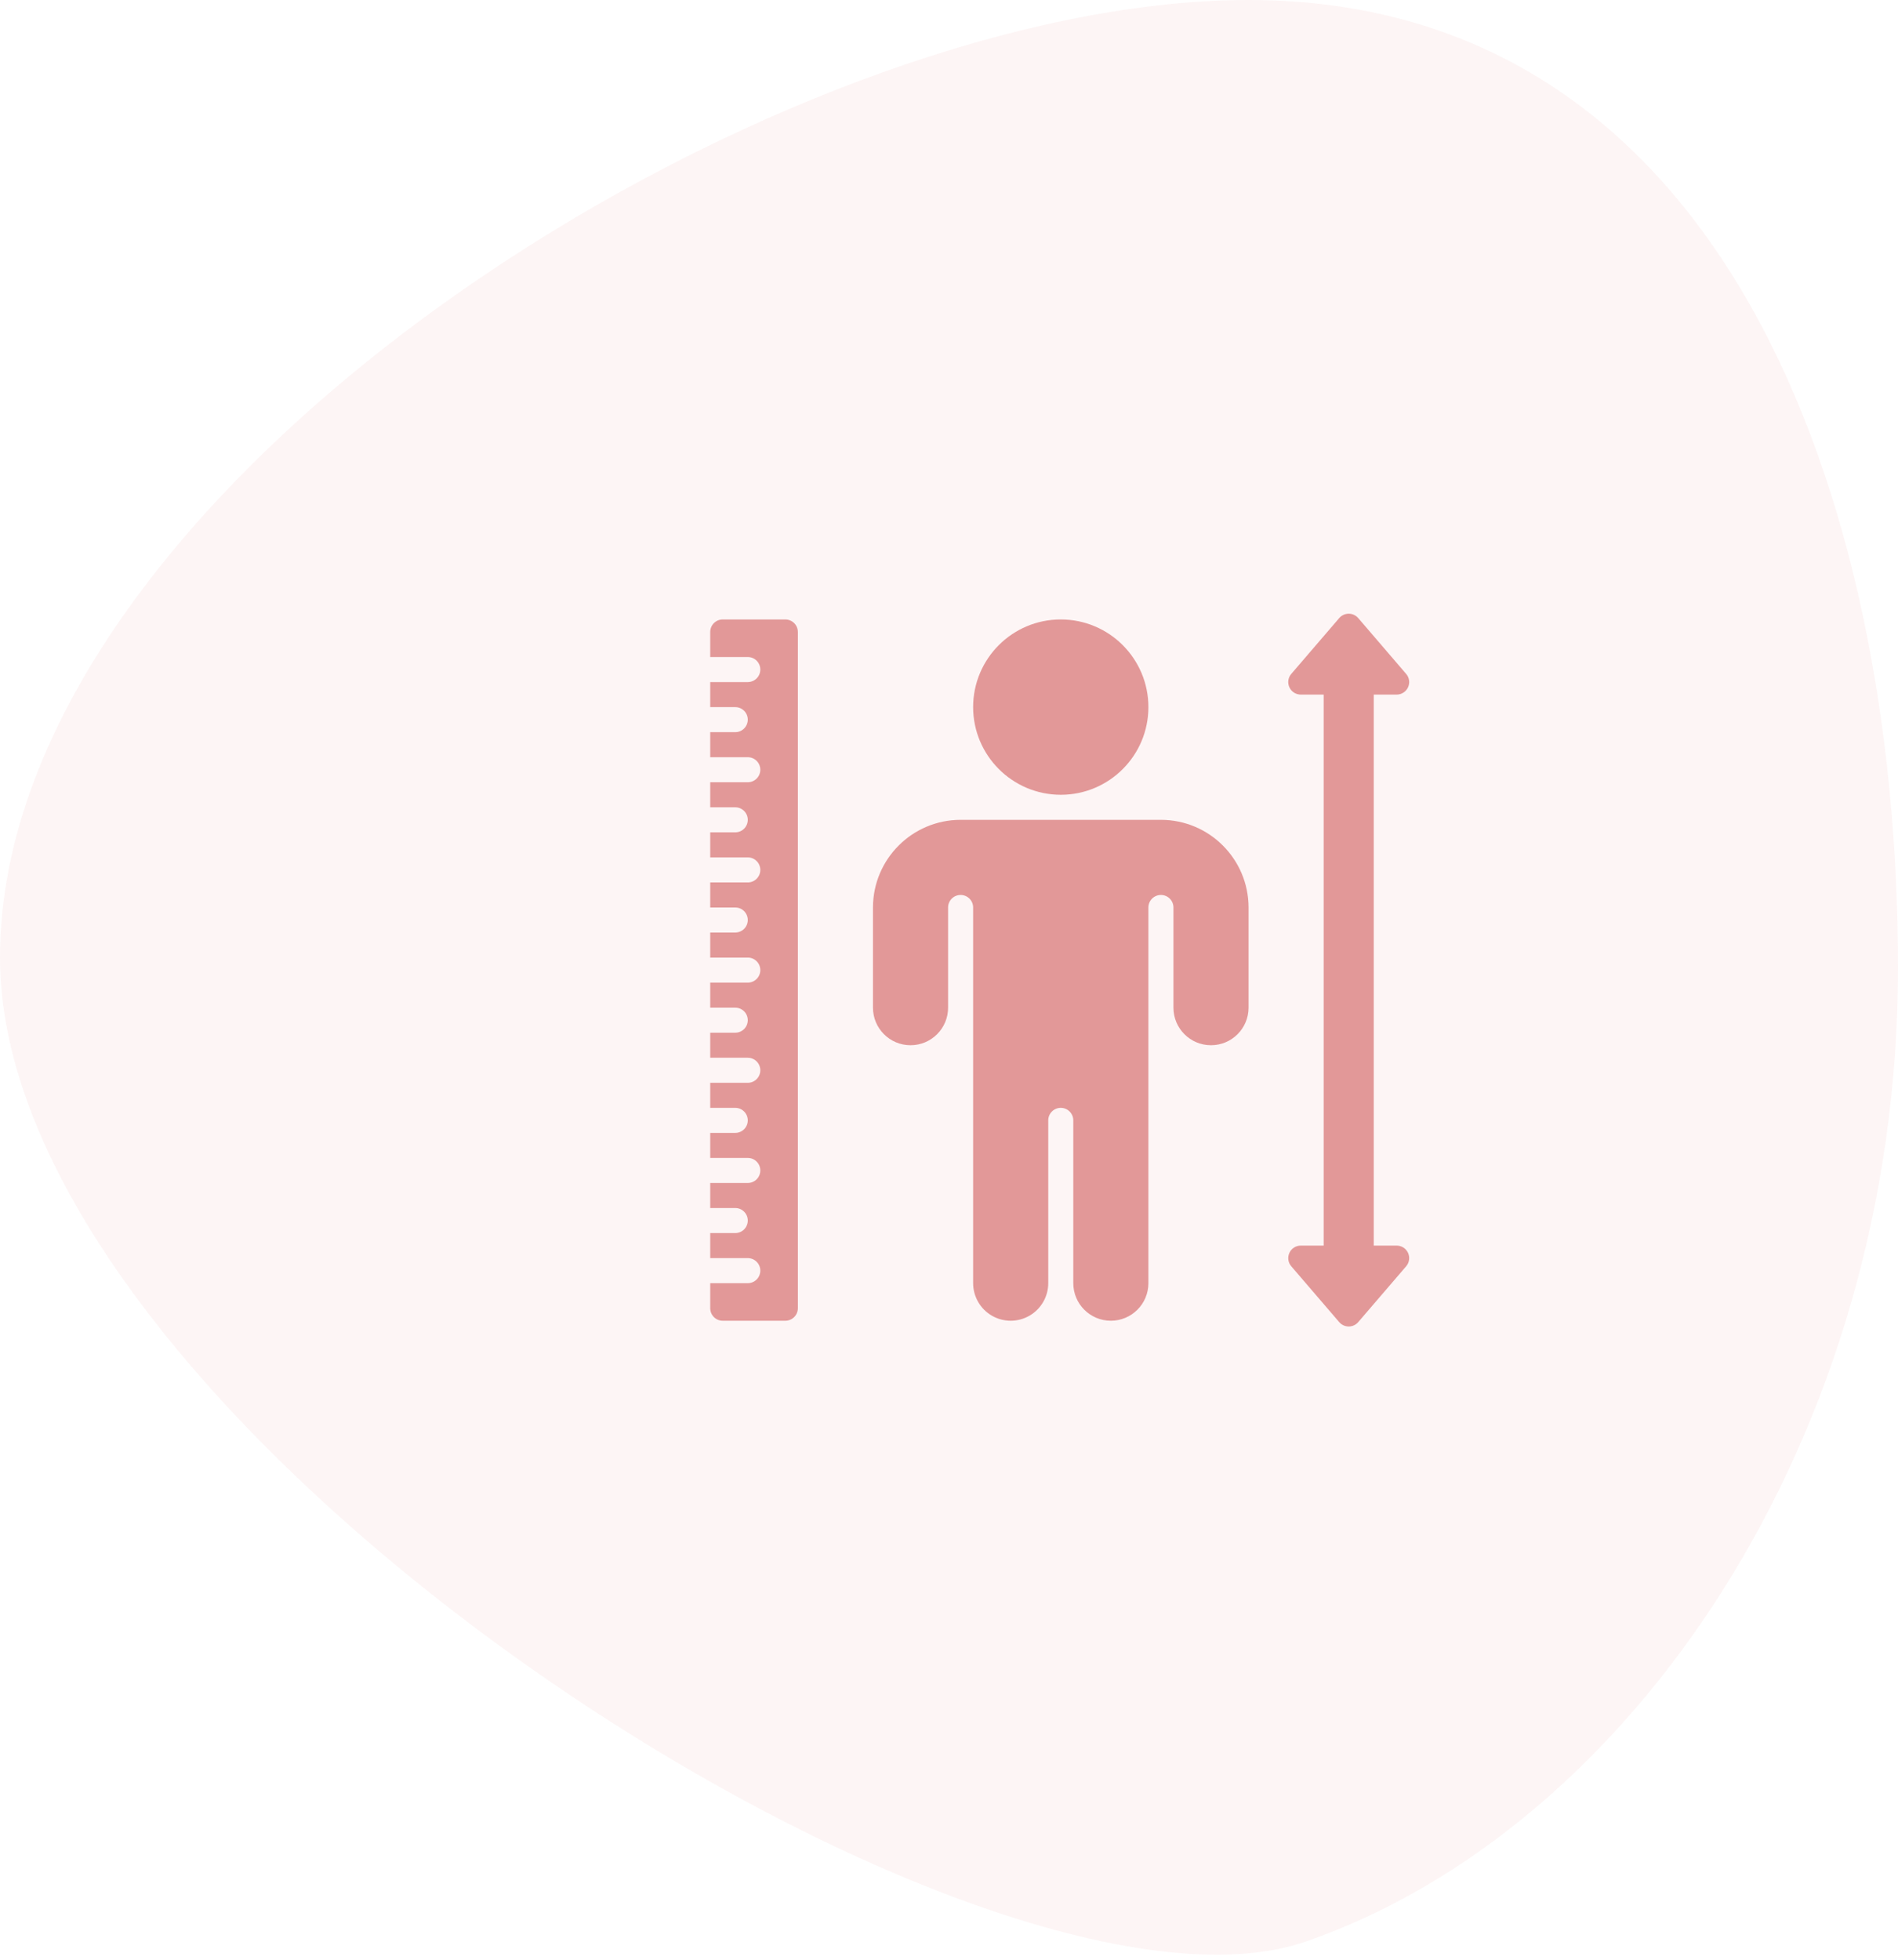 <svg width="155" height="160" viewBox="0 0 155 160" fill="none" xmlns="http://www.w3.org/2000/svg">
<path opacity="0.059" fill-rule="evenodd" clip-rule="evenodd" d="M106.636 158.515C132.965 149.395 155 117.66 155 79C155 40.34 140.615 0 101.955 0C63.295 0 0 39.52 0 78.18C0 116.839 80.308 167.635 106.636 158.515Z" fill="#E36262"/>
<path fill-rule="evenodd" clip-rule="evenodd" d="M86.627 50.575C82.675 50.575 79.471 53.779 79.471 57.732C79.475 61.683 82.677 64.884 86.627 64.889C90.58 64.889 93.784 61.684 93.784 57.732C93.784 53.779 90.58 50.575 86.627 50.575ZM101.963 74.09C101.959 70.14 98.757 66.938 94.807 66.934H78.448C74.497 66.938 71.296 70.14 71.291 74.09V82.27C71.291 83.964 72.665 85.337 74.359 85.337C76.052 85.337 77.426 83.964 77.426 82.27V74.09C77.426 73.526 77.883 73.068 78.448 73.068C79.013 73.068 79.471 73.526 79.471 74.09V104.763C79.471 105.858 80.055 106.871 81.004 107.419C81.953 107.967 83.122 107.967 84.071 107.419C85.02 106.871 85.605 105.858 85.605 104.763V91.471C85.605 90.907 86.063 90.449 86.627 90.449C87.192 90.449 87.65 90.907 87.65 91.471V104.763C87.65 106.457 89.023 107.83 90.717 107.83C92.411 107.83 93.784 106.457 93.784 104.763V74.09C93.784 73.526 94.242 73.068 94.807 73.068C95.371 73.068 95.829 73.526 95.829 74.09V82.27C95.829 83.964 97.202 85.337 98.896 85.337C100.59 85.337 101.963 83.964 101.963 82.27V74.09Z" fill="#E29898"/>
<path d="M65.157 51.597V106.807C65.157 107.372 64.699 107.83 64.134 107.83H59.022C58.458 107.83 58 107.372 58 106.807V104.763H61.067C61.632 104.763 62.09 104.305 62.09 103.74C62.09 103.175 61.632 102.718 61.067 102.718H58V100.673H60.045C60.609 100.673 61.067 100.215 61.067 99.65C61.067 99.086 60.609 98.628 60.045 98.628H58V96.583H61.067C61.632 96.583 62.09 96.126 62.09 95.561C62.09 94.996 61.632 94.538 61.067 94.538H58V92.494H60.045C60.609 92.494 61.067 92.036 61.067 91.471C61.067 90.907 60.609 90.449 60.045 90.449H58V88.404H61.067C61.632 88.404 62.09 87.946 62.09 87.382C62.09 86.817 61.632 86.359 61.067 86.359H58V84.314H60.045C60.609 84.314 61.067 83.857 61.067 83.292C61.067 82.727 60.609 82.27 60.045 82.27H58V80.225H61.067C61.632 80.225 62.09 79.767 62.09 79.202C62.09 78.638 61.632 78.18 61.067 78.18H58V76.135H60.045C60.609 76.135 61.067 75.677 61.067 75.113C61.067 74.548 60.609 74.09 60.045 74.09H58V72.046H61.067C61.632 72.046 62.09 71.588 62.09 71.023C62.09 70.459 61.632 70.001 61.067 70.001H58V67.956H60.045C60.609 67.956 61.067 67.498 61.067 66.934C61.067 66.369 60.609 65.911 60.045 65.911H58V63.866H61.067C61.632 63.866 62.09 63.409 62.09 62.844C62.09 62.279 61.632 61.822 61.067 61.822H58V59.777H60.045C60.609 59.777 61.067 59.319 61.067 58.754C61.067 58.19 60.609 57.732 60.045 57.732H58V55.687H61.067C61.632 55.687 62.09 55.229 62.09 54.665C62.09 54.1 61.632 53.642 61.067 53.642H58V51.597C58 51.033 58.458 50.575 59.022 50.575H64.134C64.699 50.575 65.157 51.033 65.157 51.597Z" fill="#E29898"/>
<path d="M114.058 101.695H112.187V56.71H114.058C114.458 56.71 114.82 56.477 114.987 56.115C115.154 55.752 115.095 55.326 114.835 55.023L110.92 50.463C110.725 50.236 110.442 50.105 110.143 50.105C109.844 50.105 109.56 50.236 109.366 50.463L105.45 55.023C105.19 55.326 105.131 55.752 105.298 56.115C105.465 56.477 105.828 56.71 106.227 56.71H108.098V101.695H106.227C105.828 101.695 105.465 101.928 105.298 102.29C105.131 102.653 105.19 103.079 105.45 103.382L109.366 107.942C109.56 108.169 109.844 108.3 110.143 108.3C110.442 108.3 110.725 108.169 110.92 107.942L114.835 103.382C115.095 103.079 115.154 102.653 114.987 102.29C114.82 101.928 114.458 101.695 114.058 101.695Z" fill="#E29898"/>
</svg>
